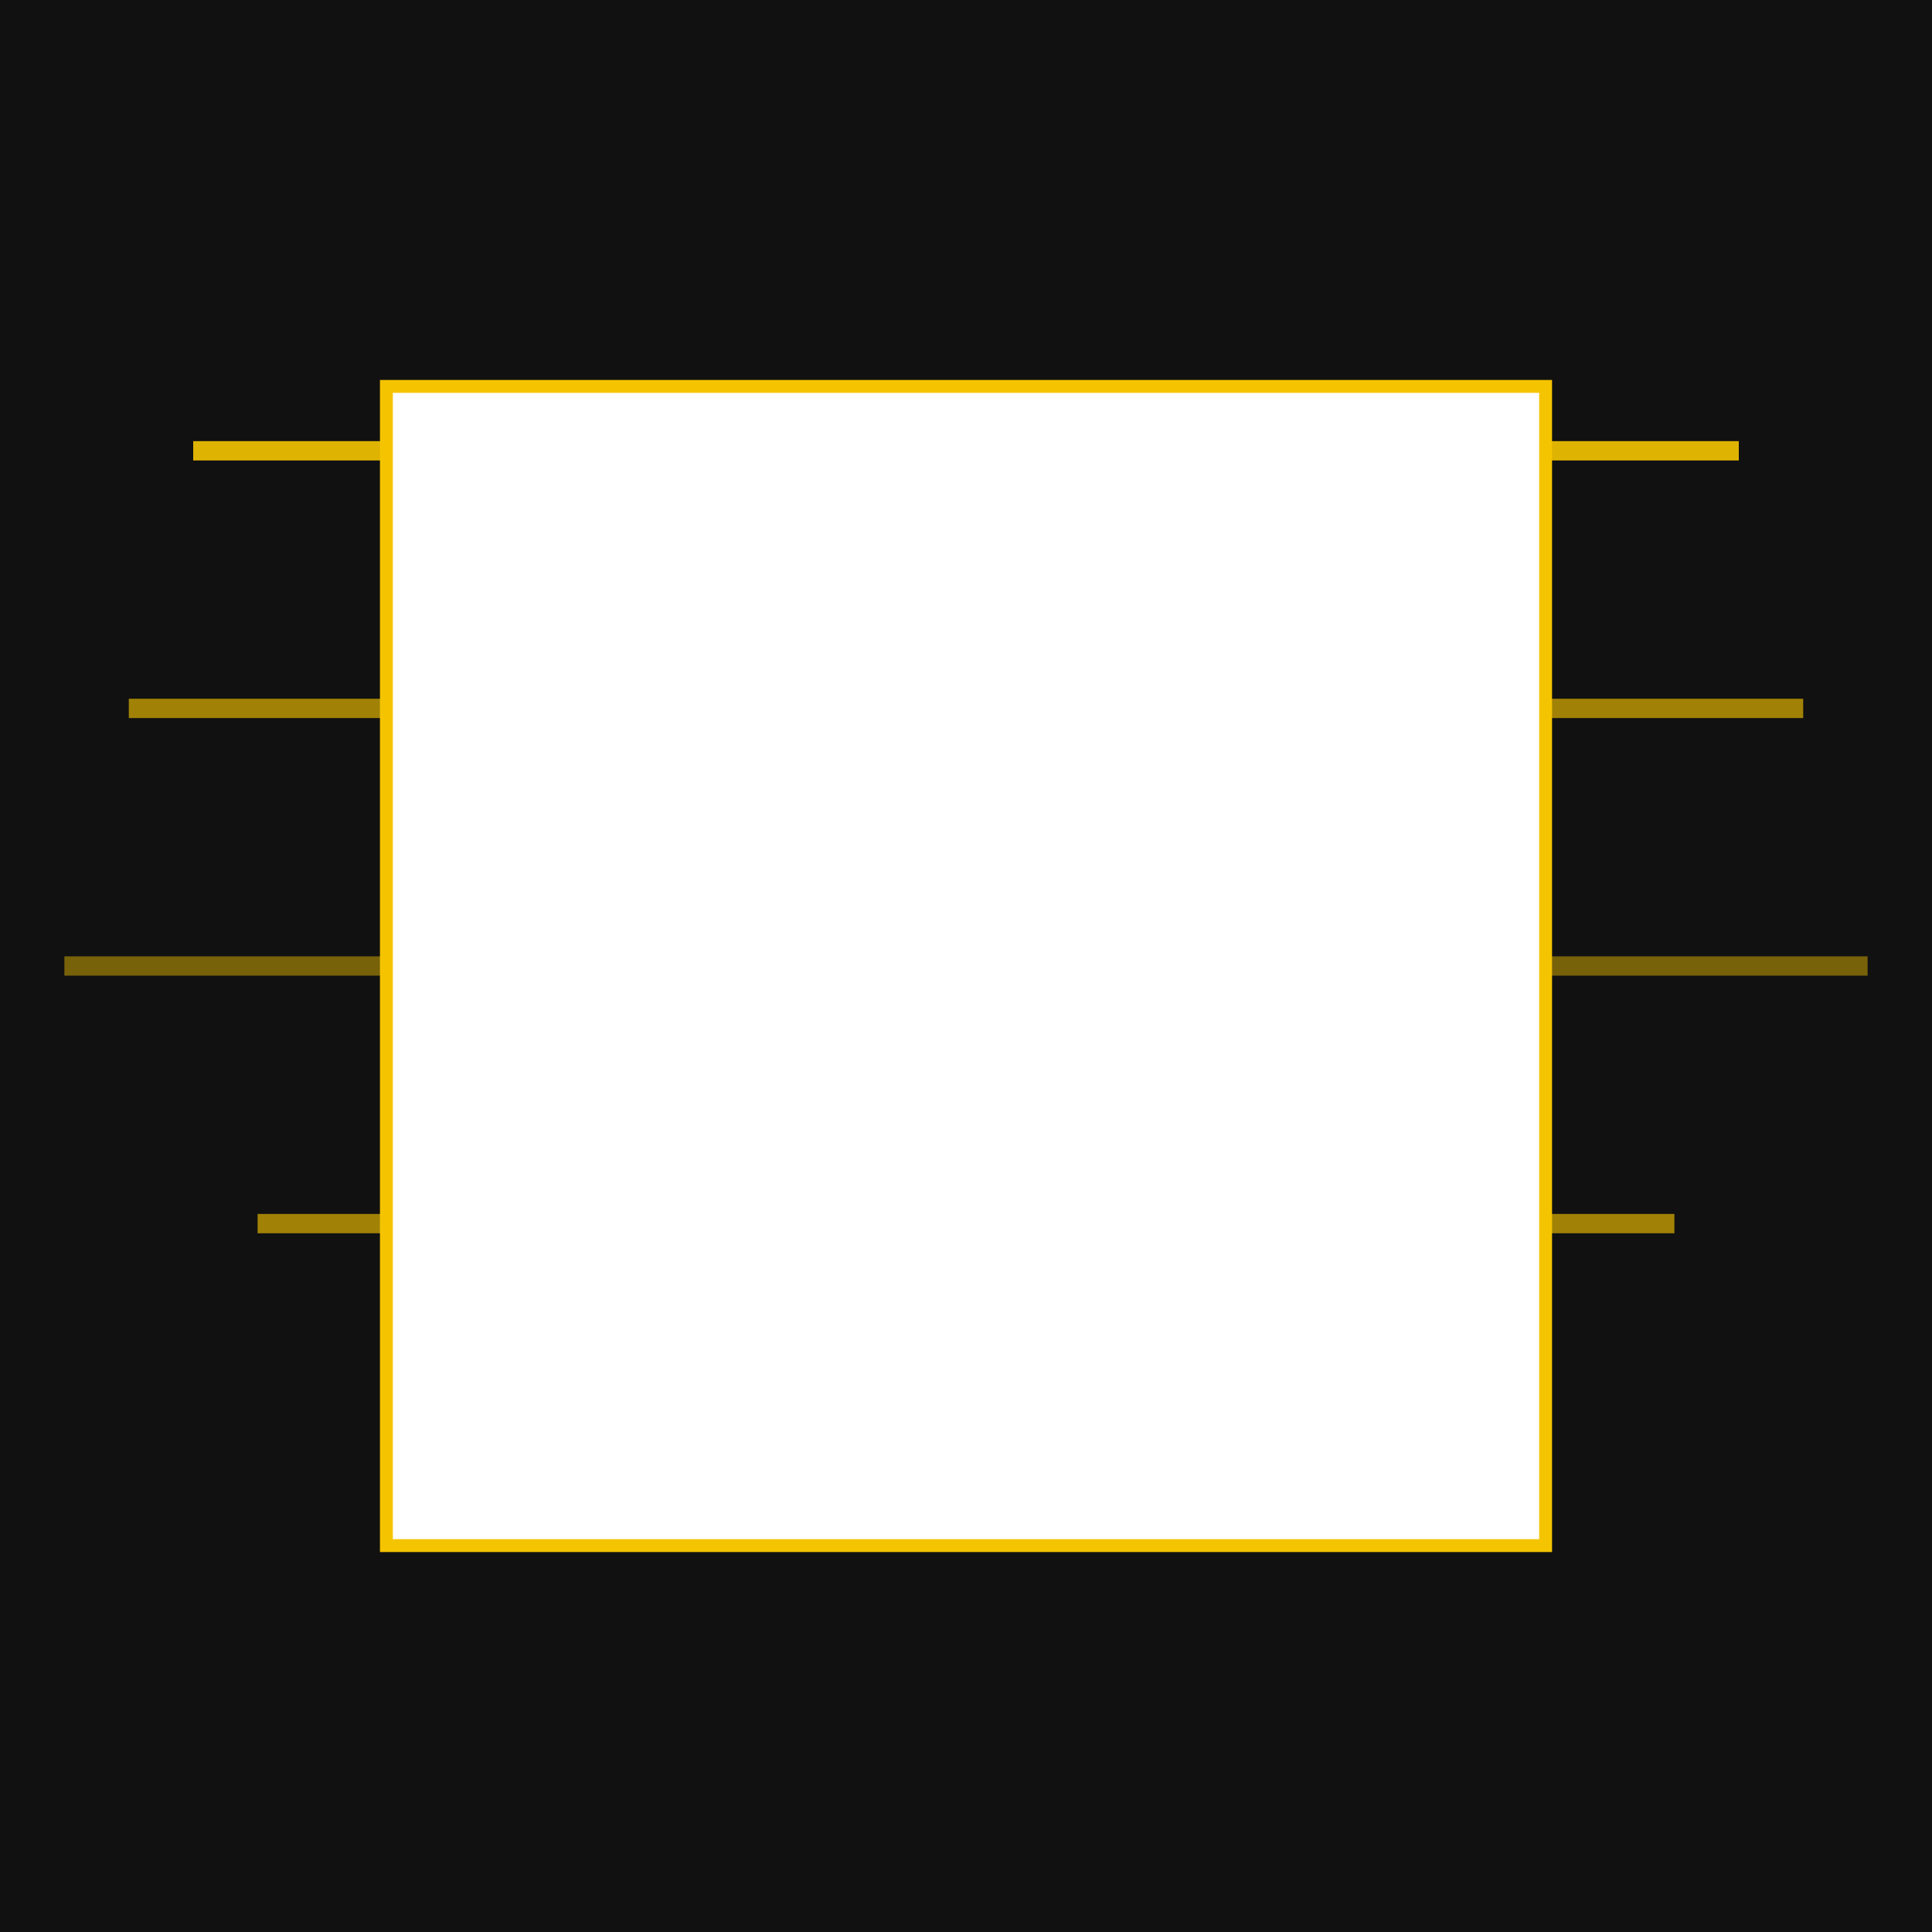 <svg width="600" height="600" viewBox="0 0 600 600" xmlns="http://www.w3.org/2000/svg" role="img" aria-labelledby="title">
  <title id="title">Midnight Lines cover art</title>
  <rect width="600" height="600" fill="#111111"/>
  <g stroke="#f5c400" stroke-width="6" opacity="0.9">
    <line x1="60" y1="140" x2="540" y2="140"/>
    <line x1="40" y1="220" x2="560" y2="220" opacity="0.7"/>
    <line x1="20" y1="300" x2="580" y2="300" opacity="0.5"/>
    <line x1="80" y1="380" x2="520" y2="380" opacity="0.7"/>
    <line x1="120" y1="460" x2="480" y2="460"/>
  </g>
  <rect x="120" y="120" width="360" height="360" fill="#ffffff08" stroke="#f5c400" stroke-width="4"/>
</svg>
